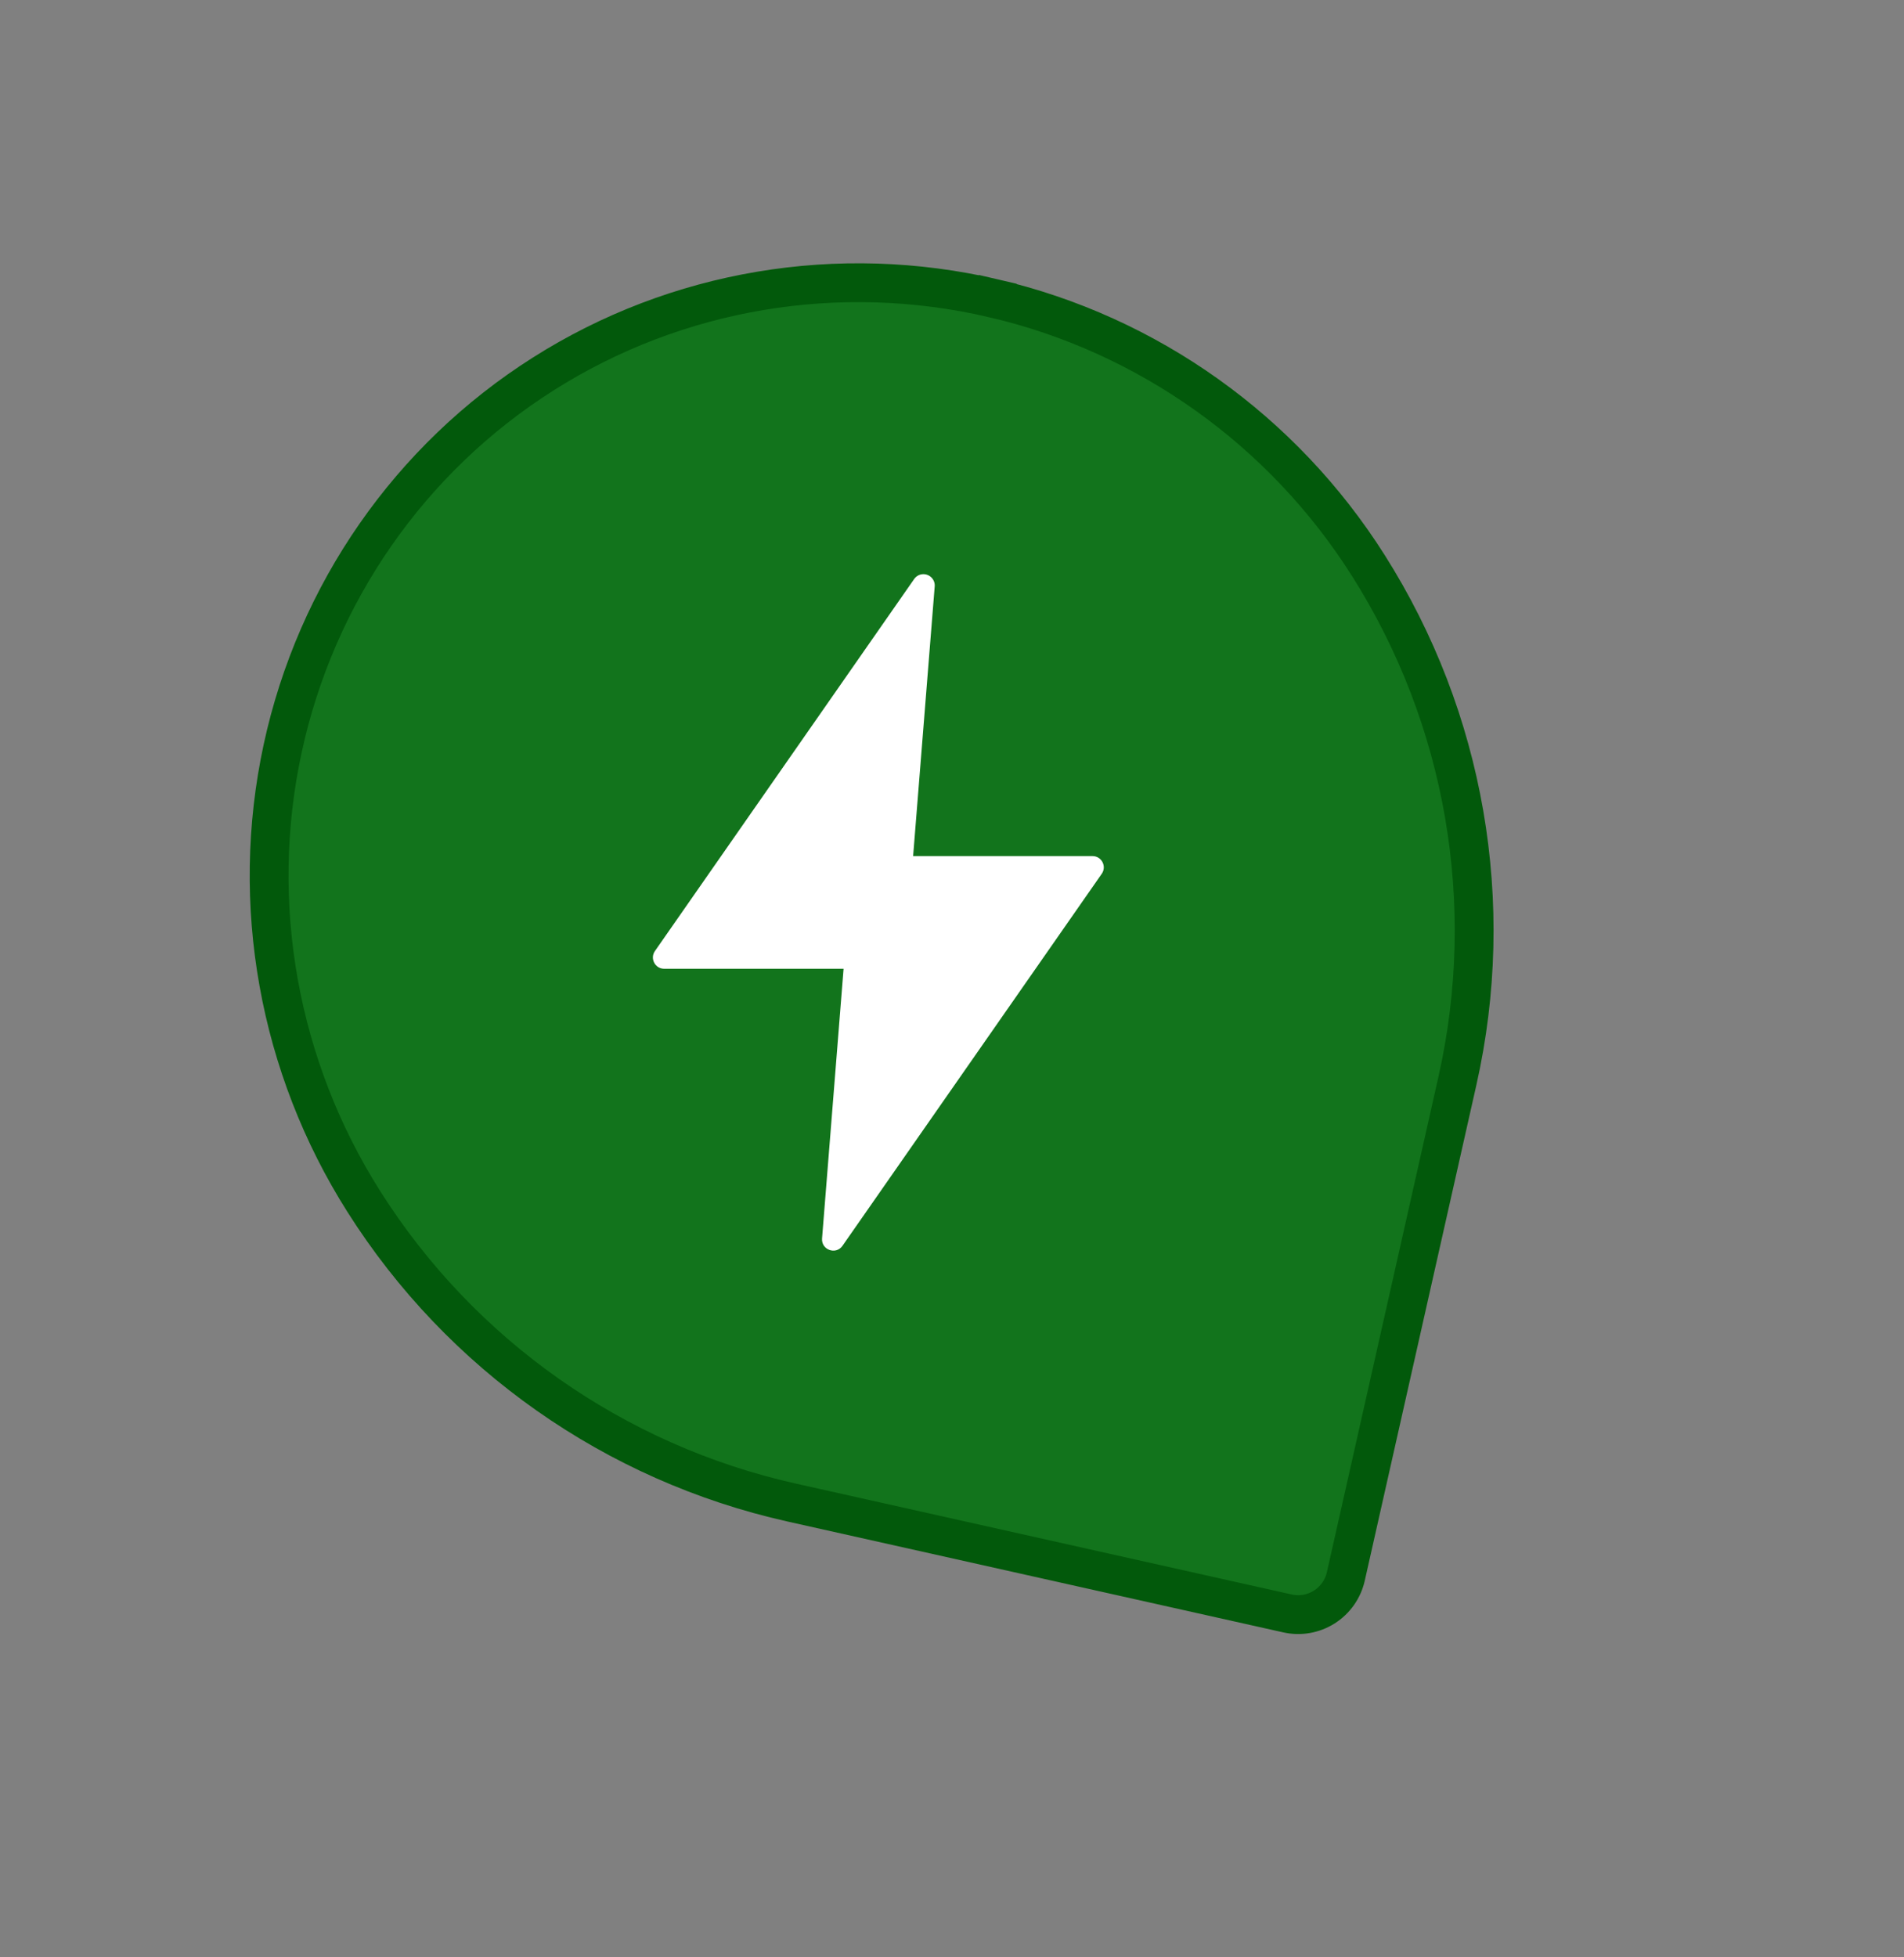 <svg width="36" height="37" viewBox="0 0 36 37" fill="none" xmlns="http://www.w3.org/2000/svg">
<rect x="0" y="0" width="36" height="37" fill="#808080" stroke="none"/>
<path d="M5.344 14.151C5.978 11.215 7.75 8.666 10.273 7.068C12.795 5.47 15.857 4.957 18.782 5.638L18.865 5.281L18.782 5.638C21.706 6.319 24.255 8.136 25.87 10.687C27.703 13.58 28.31 17.084 27.557 20.428L25.446 29.801C25.392 30.039 25.246 30.247 25.039 30.378C24.832 30.509 24.582 30.553 24.343 30.499L14.968 28.403C11.623 27.655 8.713 25.61 6.881 22.716C5.265 20.166 4.711 17.085 5.344 14.151Z" fill="#12741C" stroke="#02590B" stroke-width="0.734"/>
<path d="M17.449 10.854C17.383 10.857 17.323 10.891 17.285 10.945L12.383 17.978C12.285 18.119 12.386 18.313 12.558 18.313H15.95L15.543 23.412C15.527 23.627 15.805 23.727 15.929 23.55L20.831 16.518C20.93 16.377 20.829 16.183 20.657 16.183H17.265L17.673 11.084C17.683 10.956 17.578 10.848 17.449 10.854Z" fill="white"/>
</svg>
